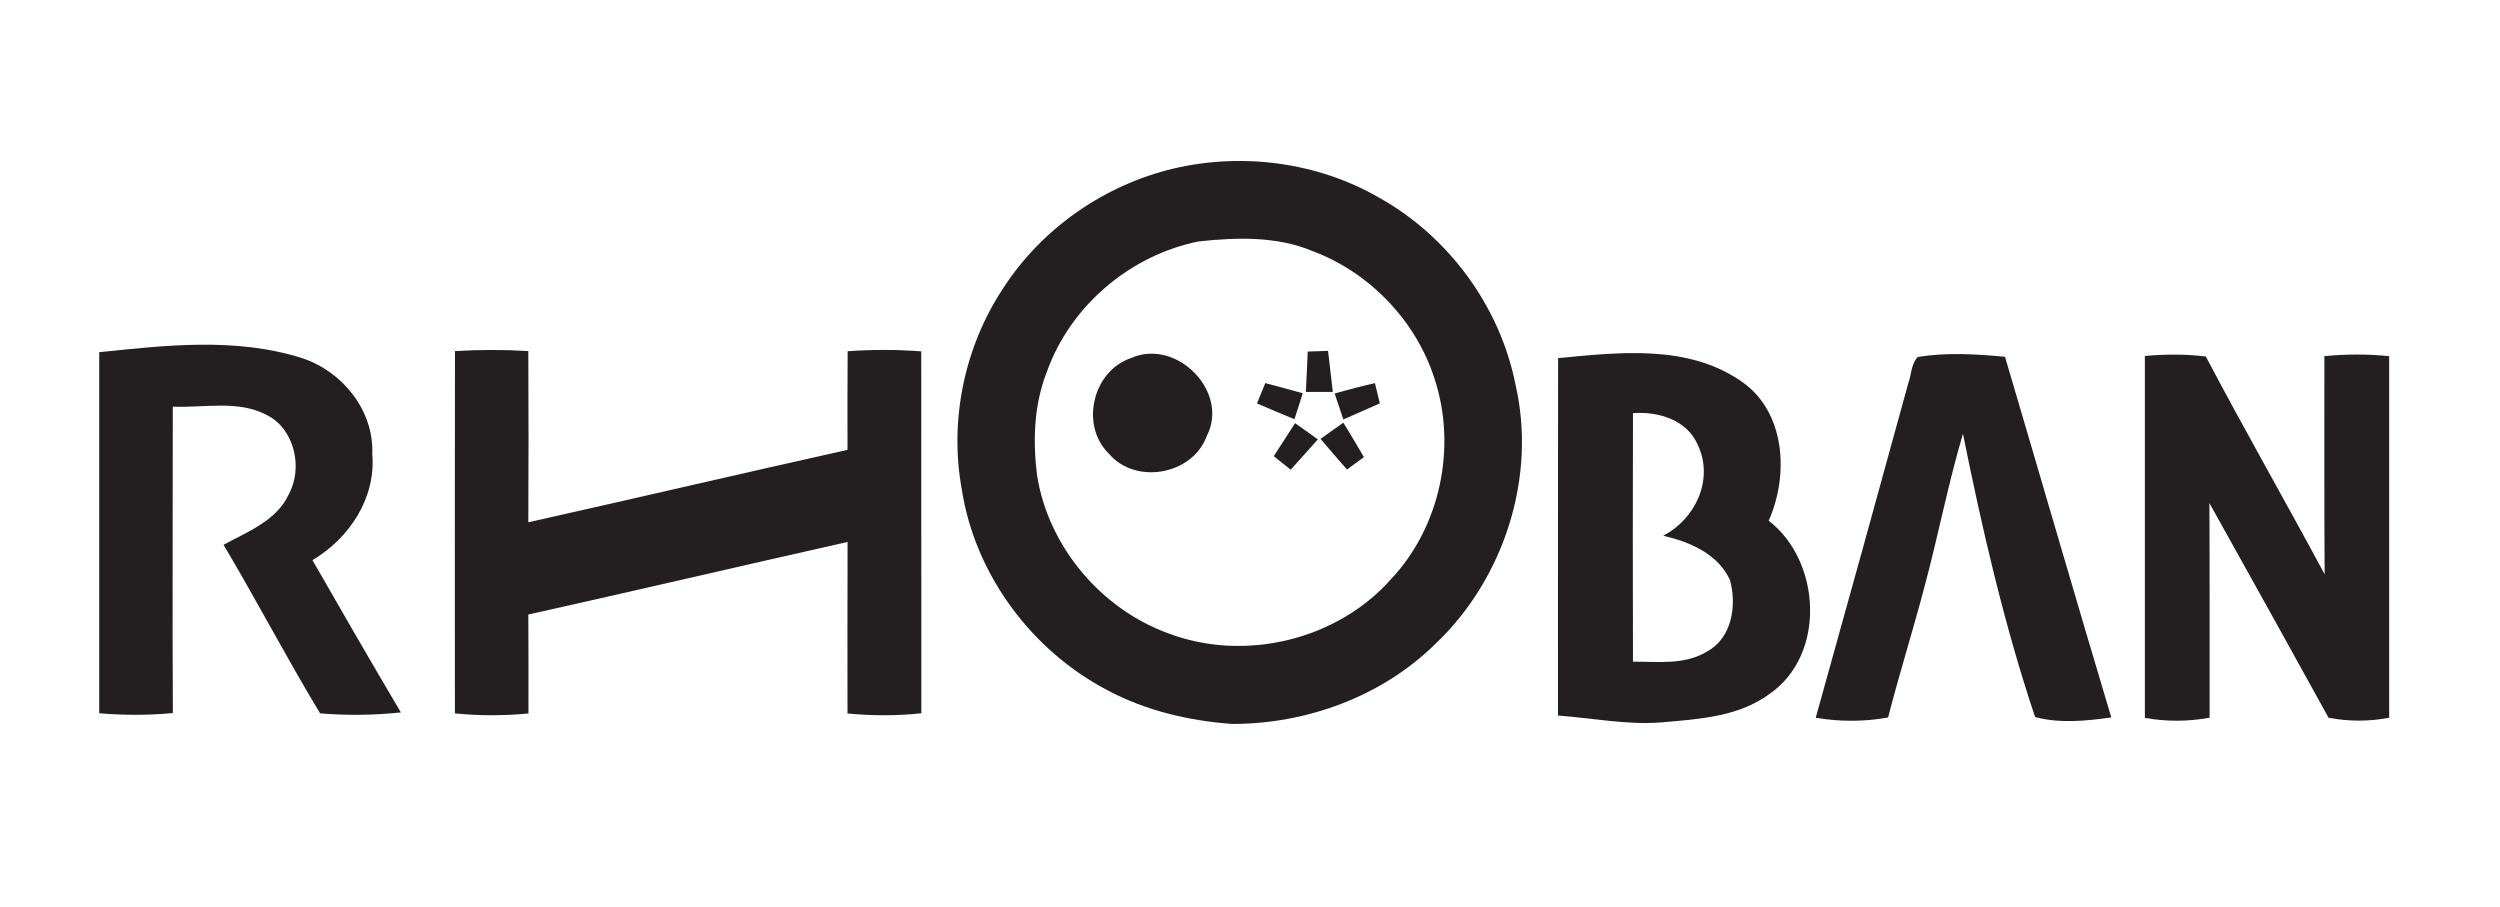 <?xml version="1.0" encoding="UTF-8" standalone="no"?>
<svg
   width="361pt"
   height="131pt"
   viewBox="0 0 361 131"
   version="1.1"
   id="svg1928"
   sodipodi:docname="rhoban_logo.svg"
   inkscape:version="1.1 (c68e22c387, 2021-05-23)"
   xmlns:inkscape="http://www.inkscape.org/namespaces/inkscape"
   xmlns:sodipodi="http://sodipodi.sourceforge.net/DTD/sodipodi-0.dtd"
   xmlns="http://www.w3.org/2000/svg"
   xmlns:svg="http://www.w3.org/2000/svg">
  <defs
     id="defs1932" />
  <sodipodi:namedview
     id="namedview1930"
     pagecolor="#ffffff"
     bordercolor="#666666"
     borderopacity="1.0"
     inkscape:pageshadow="2"
     inkscape:pageopacity="0.0"
     inkscape:pagecheckerboard="0"
     inkscape:document-units="pt"
     showgrid="false"
     inkscape:zoom="2.3123269"
     inkscape:cx="240.66667"
     inkscape:cy="87.141659"
     inkscape:window-width="1920"
     inkscape:window-height="1057"
     inkscape:window-x="1912"
     inkscape:window-y="-8"
     inkscape:window-maximized="1"
     inkscape:current-layer="svg1928" />
  <g
     id="#ffffffff" />
  <g
     id="#231f20ff"
     transform="translate(2.919,14.596)">
    <path
       fill="#231f20"
       opacity="1"
       d="m 166.55,9.74 c 9.9,-2.32 20.69,-0.94 29.54,4.13 10.09,5.58 17.57,15.71 19.82,27.03 3.1,13.35 -1.64,28.08 -11.55,37.47 -7.71,7.61 -18.61,11.58 -29.36,11.57 -6.23,-0.45 -12.45,-1.91 -17.99,-4.86 -10.98,-5.73 -19.16,-16.75 -21.05,-29.03 -1.83,-9.99 0.4,-20.65 6.03,-29.1 5.58,-8.6 14.6,-14.85 24.56,-17.21 m 3.65,10.52 c -9.93,1.98 -18.61,9.34 -21.98,18.91 -1.84,4.7 -2.01,9.89 -1.39,14.85 1.62,10.33 9.27,19.37 19.09,22.89 10.98,4.09 24.23,0.92 32.03,-7.88 7.13,-7.58 9.52,-19.08 6.28,-28.93 -2.67,-8.37 -9.37,-15.35 -17.59,-18.43 -5.18,-2.18 -10.96,-1.99 -16.44,-1.41 z"
       id="path1869" />
    <path
       fill="#231f20"
       opacity="1"
       d="m 11.41,36.26 c 9.71,-1.01 19.82,-2.16 29.3,0.86 5.83,1.92 10.37,7.55 10.13,13.83 0.55,6.37 -3.32,12.18 -8.64,15.34 4.21,7.36 8.46,14.7 12.77,21.99 -3.88,0.4 -7.78,0.46 -11.67,0.13 -4.83,-8 -9.16,-16.3 -13.94,-24.34 3.47,-1.89 7.67,-3.47 9.43,-7.31 2.05,-3.78 0.85,-9.31 -3.07,-11.37 -4.2,-2.29 -9.14,-1.06 -13.69,-1.27 0.01,14.75 -0.07,29.5 0.01,44.25 -3.54,0.33 -7.09,0.33 -10.63,0.03 0,-17.38 0.01,-34.76 0,-52.14 z"
       id="path1871" />
    <path
       fill="#231f20"
       opacity="1"
       d="m 62.78,36.1 c 3.53,-0.21 7.06,-0.22 10.59,0 0.04,8.24 0.04,16.48 0,24.72 15.37,-3.44 30.71,-7.03 46.09,-10.46 0,-4.75 -0.02,-9.49 0.02,-14.24 3.54,-0.25 7.09,-0.25 10.63,0.02 0.01,17.42 0,34.84 0.01,52.26 -3.55,0.38 -7.11,0.37 -10.66,0.03 -0.01,-8.26 -0.01,-16.51 0.01,-24.77 -15.38,3.46 -30.72,7.05 -46.1,10.48 0.04,4.77 0.02,9.53 0.02,14.29 -3.53,0.34 -7.09,0.34 -10.62,-0.01 0,-17.44 -0.03,-34.88 0.01,-52.32 z"
       id="path1873" />
    <path
       fill="#231f20"
       opacity="1"
       d="m 185.92,36.17 c 0.73,-0.02 2.2,-0.07 2.93,-0.1 0.22,1.98 0.46,3.95 0.69,5.93 -0.97,0 -2.92,0 -3.89,0 0.09,-1.94 0.17,-3.89 0.27,-5.83 z"
       id="path1875" />
    <path
       fill="#231f20"
       opacity="1"
       d="m 160.4,37.11 c 6.54,-2.93 14.28,4.86 10.92,11.29 -2.06,5.59 -10.29,7.05 -14.12,2.51 -4.19,-4.08 -2.34,-11.95 3.2,-13.8 z"
       id="path1877" />
    <path
       fill="#231f20"
       opacity="1"
       d="m 222.07,37.12 c 8.82,-0.85 18.73,-2.01 26.46,3.35 6.4,4.38 6.89,13.53 3.95,20.12 7.6,5.88 8.3,19.37 0.12,25.02 -4.48,3.3 -10.19,3.63 -15.52,4.1 -5.04,0.41 -10.03,-0.62 -15.03,-0.98 0.02,-17.21 -0.02,-34.41 0.02,-51.61 m 10.81,7.94 c -0.04,11.96 -0.02,23.93 0,35.89 3.58,-0.03 7.44,0.52 10.66,-1.45 3.64,-1.93 4.36,-6.68 3.35,-10.33 -1.7,-3.78 -5.84,-5.53 -9.64,-6.41 4.67,-2.42 7.34,-8.14 5,-13.09 -1.55,-3.64 -5.71,-4.88 -9.37,-4.61 z"
       id="path1879" />
    <path
       fill="#231f20"
       opacity="1"
       d="m 272.63,40.77 c 0.46,-1.25 0.41,-2.8 1.37,-3.81 4.16,-0.7 8.41,-0.42 12.6,-0.04 5.13,17.35 10.16,34.74 15.35,52.08 -3.64,0.51 -7.39,0.9 -11,-0.05 -4.46,-13.33 -7.64,-27.12 -10.42,-40.91 -2.14,7.23 -3.56,14.65 -5.51,21.93 -1.67,6.37 -3.66,12.66 -5.3,19.04 -3.46,0.63 -6.99,0.62 -10.45,0.04 4.5,-16.08 8.94,-32.18 13.36,-48.28 z"
       id="path1881" />
    <path
       fill="#231f20"
       opacity="1"
       d="m 306.8,36.81 c 2.93,-0.28 5.87,-0.28 8.8,0.07 5.57,10.56 11.5,20.93 17.16,31.45 -0.08,-10.5 -0.02,-21 -0.04,-31.5 3.11,-0.3 6.24,-0.32 9.36,0.01 -0.01,17.4 0,34.8 0,52.2 -2.9,0.57 -5.85,0.55 -8.75,0.01 -5.71,-10.35 -11.45,-20.68 -17.21,-31 0.06,10.33 0.01,20.66 0.03,30.99 -3.1,0.57 -6.25,0.58 -9.35,0.03 0,-17.42 0.01,-34.84 0,-52.26 z"
       id="path1883" />
    <path
       fill="#231f20"
       opacity="1"
       d="m 178.59,43.66 c 0.4,-0.98 0.8,-1.96 1.2,-2.94 1.81,0.47 3.6,0.98 5.41,1.47 -0.39,1.25 -0.8,2.5 -1.2,3.75 -1.82,-0.74 -3.61,-1.51 -5.41,-2.28 z"
       id="path1885" />
    <path
       fill="#231f20"
       opacity="1"
       d="m 189.8,42.22 c 1.93,-0.55 3.86,-1.05 5.82,-1.49 0.18,0.73 0.54,2.19 0.71,2.92 -1.75,0.77 -3.51,1.55 -5.27,2.32 -0.43,-1.25 -0.85,-2.5 -1.26,-3.75 z"
       id="path1887" />
    <path
       fill="#231f20"
       opacity="1"
       d="m 181.01,51.28 c 1.03,-1.59 2.06,-3.18 3.08,-4.77 1.1,0.77 2.2,1.55 3.29,2.34 -1.3,1.47 -2.61,2.92 -3.92,4.38 -0.82,-0.65 -1.64,-1.3 -2.45,-1.95 z"
       id="path1889" />
    <path
       fill="#231f20"
       opacity="1"
       d="m 187.77,48.78 c 1.09,-0.79 2.18,-1.57 3.29,-2.34 1,1.65 2.01,3.29 2.97,4.97 -0.82,0.6 -1.63,1.2 -2.44,1.79 -1.29,-1.47 -2.57,-2.93 -3.82,-4.42 z"
       id="path1891" />
  </g>
</svg>
